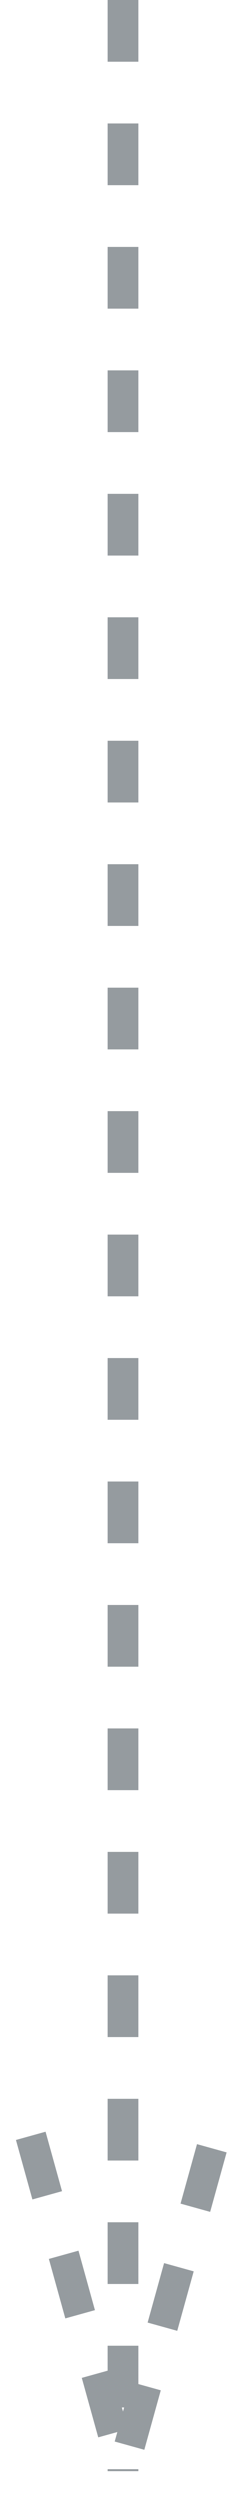 <?xml version="1.0" encoding="UTF-8" standalone="no"?>
<svg width="8px" height="81px" viewBox="0 0 8 81" version="1.1" xmlns="http://www.w3.org/2000/svg" xmlns:xlink="http://www.w3.org/1999/xlink" xmlns:sketch="http://www.bohemiancoding.com/sketch/ns">
    <!-- Generator: Sketch 3.1 (8751) - http://www.bohemiancoding.com/sketch -->
    <title>Path 527</title>
    <desc>Created with Sketch.</desc>
    <defs></defs>
    <g id="Error" stroke="none" stroke-width="1" fill="none" fill-rule="evenodd" sketch:type="MSPage">
        <g id="error-404" sketch:type="MSArtboardGroup" transform="translate(-631, -374)" stroke="#959B9F" stroke-dasharray="2,2">
            <g id="text" sketch:type="MSLayerGroup" transform="translate(444, 99)">
                <path d="M191,275 L191,355.064" id="Path-527" sketch:type="MSShapeGroup"></path>
                <path id="Path-527-decoration-1" d="M188,344.2 C189.05,347.98 189.95,351.22 191,355 C192.05,351.22 192.95,347.98 194,344.2"></path>
            </g>
        </g>
    </g>
</svg>